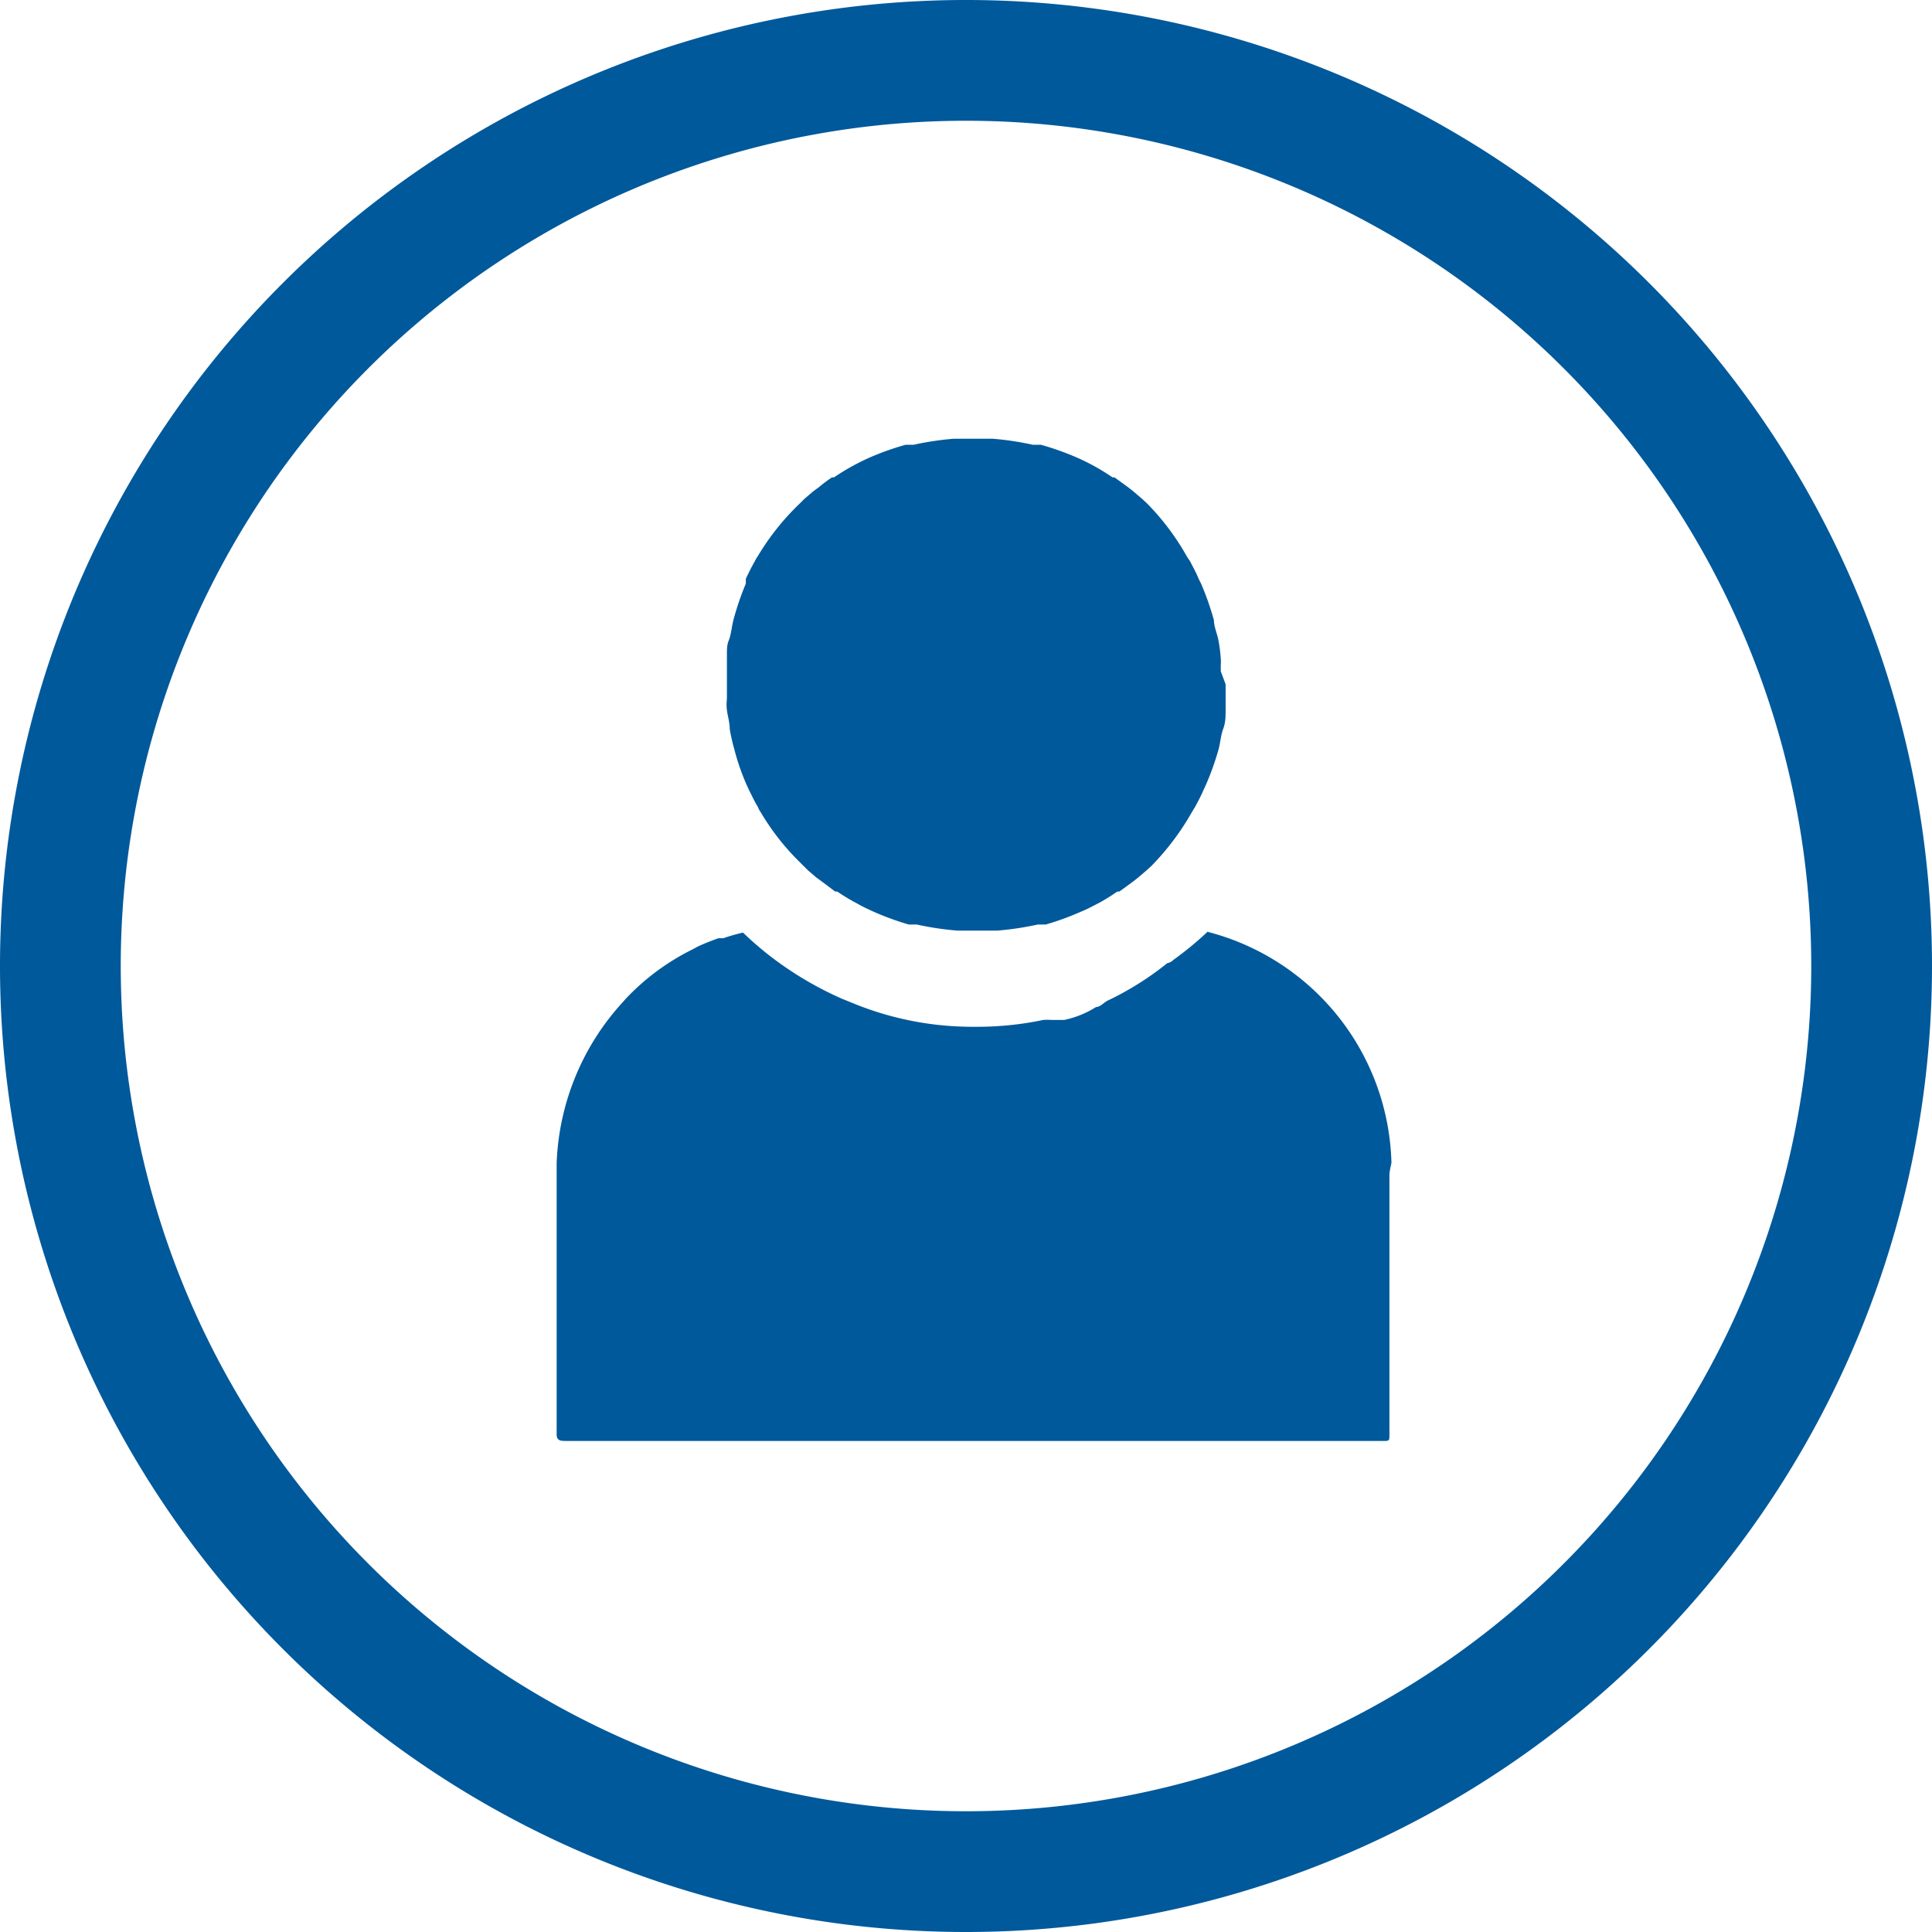 <svg xmlns="http://www.w3.org/2000/svg" viewBox="0 0 48 48"><defs><style>.cls-1{fill:#00599b;}</style></defs><title>Recurso 5_icon_</title><g id="Capa_2" data-name="Capa 2"><g id="Capa_1-2" data-name="Capa 1"><path class="cls-1" d="M24,48A24,24,0,1,1,48,24,24,24,0,0,1,24,48ZM24,3A21,21,0,1,0,45,24,21,21,0,0,0,24,3Z"/><path class="cls-1" d="M30.45,17v.32l0,.32c0,.16,0,.31-.06.47s-.07.33-.11.49a6.86,6.86,0,0,1-.32.9l-.06.13c-.06.14-.14.29-.21.42l-.08.13a6.41,6.41,0,0,1-1,1.33l-.12.11-.21.18-.14.11-.33.24-.05,0a4.92,4.92,0,0,1-.45.28c-.14.07-.28.15-.43.21h0a6.9,6.9,0,0,1-.9.33l-.2,0a7.39,7.39,0,0,1-1,.15h-1a7.39,7.39,0,0,1-1-.15l-.2,0a6.9,6.9,0,0,1-.9-.33h0c-.13-.06-.26-.12-.38-.19a5.09,5.09,0,0,1-.5-.3l-.05,0-.32-.24-.15-.11-.21-.18-.22-.22a6,6,0,0,1-.95-1.22.54.54,0,0,1-.07-.13c-.08-.13-.15-.28-.22-.42l-.06-.13a5.63,5.63,0,0,1-.31-.9,4.31,4.31,0,0,1-.11-.49c0-.16-.05-.31-.07-.47s0-.21,0-.32,0-.21,0-.32,0-.21,0-.32,0-.13,0-.19h0s0-.08,0-.12v-.12c0-.12,0-.23.05-.35s.07-.33.11-.49a7,7,0,0,1,.31-.91l0-.06,0-.06c.07-.15.14-.29.22-.43a.75.75,0,0,1,.07-.12,6.2,6.2,0,0,1,1.06-1.33l.11-.11.21-.18.15-.11a3.81,3.81,0,0,1,.32-.24l.05,0a5.81,5.81,0,0,1,.88-.49l0,0a6.86,6.86,0,0,1,.9-.32l.2,0a7.39,7.39,0,0,1,1-.15l.32,0h.32l.32,0a7.39,7.39,0,0,1,1,.15l.2,0a6.86,6.86,0,0,1,.9.32l0,0a5.37,5.37,0,0,1,.88.49l.05,0,.33.24.14.11.21.18.12.11a6.16,6.16,0,0,1,1,1.33l.08.12c.07.14.15.28.21.43l.06.12a7,7,0,0,1,.32.91c0,.16.08.33.11.49s.05.31.06.47a.71.71,0,0,1,0,.14c0,.06,0,.12,0,.17Z"/><path class="cls-1" d="M18,16.51Zm-.11-.06h0l.1.05,0,0Z"/><path class="cls-1" d="M17.92,16.45l.09,0-.08,0Z"/><polygon class="cls-1" points="18.03 16.51 18.03 16.51 18.03 16.51 18.03 16.51 18.03 16.51"/><path class="cls-1" d="M34.52,29.2v6.44c0,.14,0,.16-.12.16H14.07c-.13,0-.24,0-.24-.16V29.2c0-.1,0-.21,0-.31a6.26,6.26,0,0,1,1.65-4l.08-.09a5.84,5.84,0,0,1,1.66-1.22l.11-.06c.17-.08.35-.15.52-.21l.12,0a4.5,4.5,0,0,1,.49-.14,8.27,8.27,0,0,0,.63.55,8.61,8.61,0,0,0,1.82,1.09l.37.15a7.82,7.82,0,0,0,2.95.55,7.94,7.94,0,0,0,1.69-.17,1.55,1.55,0,0,1,.21,0h.31a2.39,2.39,0,0,0,.79-.32c.11,0,.21-.13.31-.17A7.49,7.49,0,0,0,29,23.93h0a.28.28,0,0,0,.15-.08,8.1,8.1,0,0,0,.85-.7,6.09,6.09,0,0,1,4.57,5.74C34.55,29,34.52,29.1,34.52,29.2Z"/></g></g></svg>